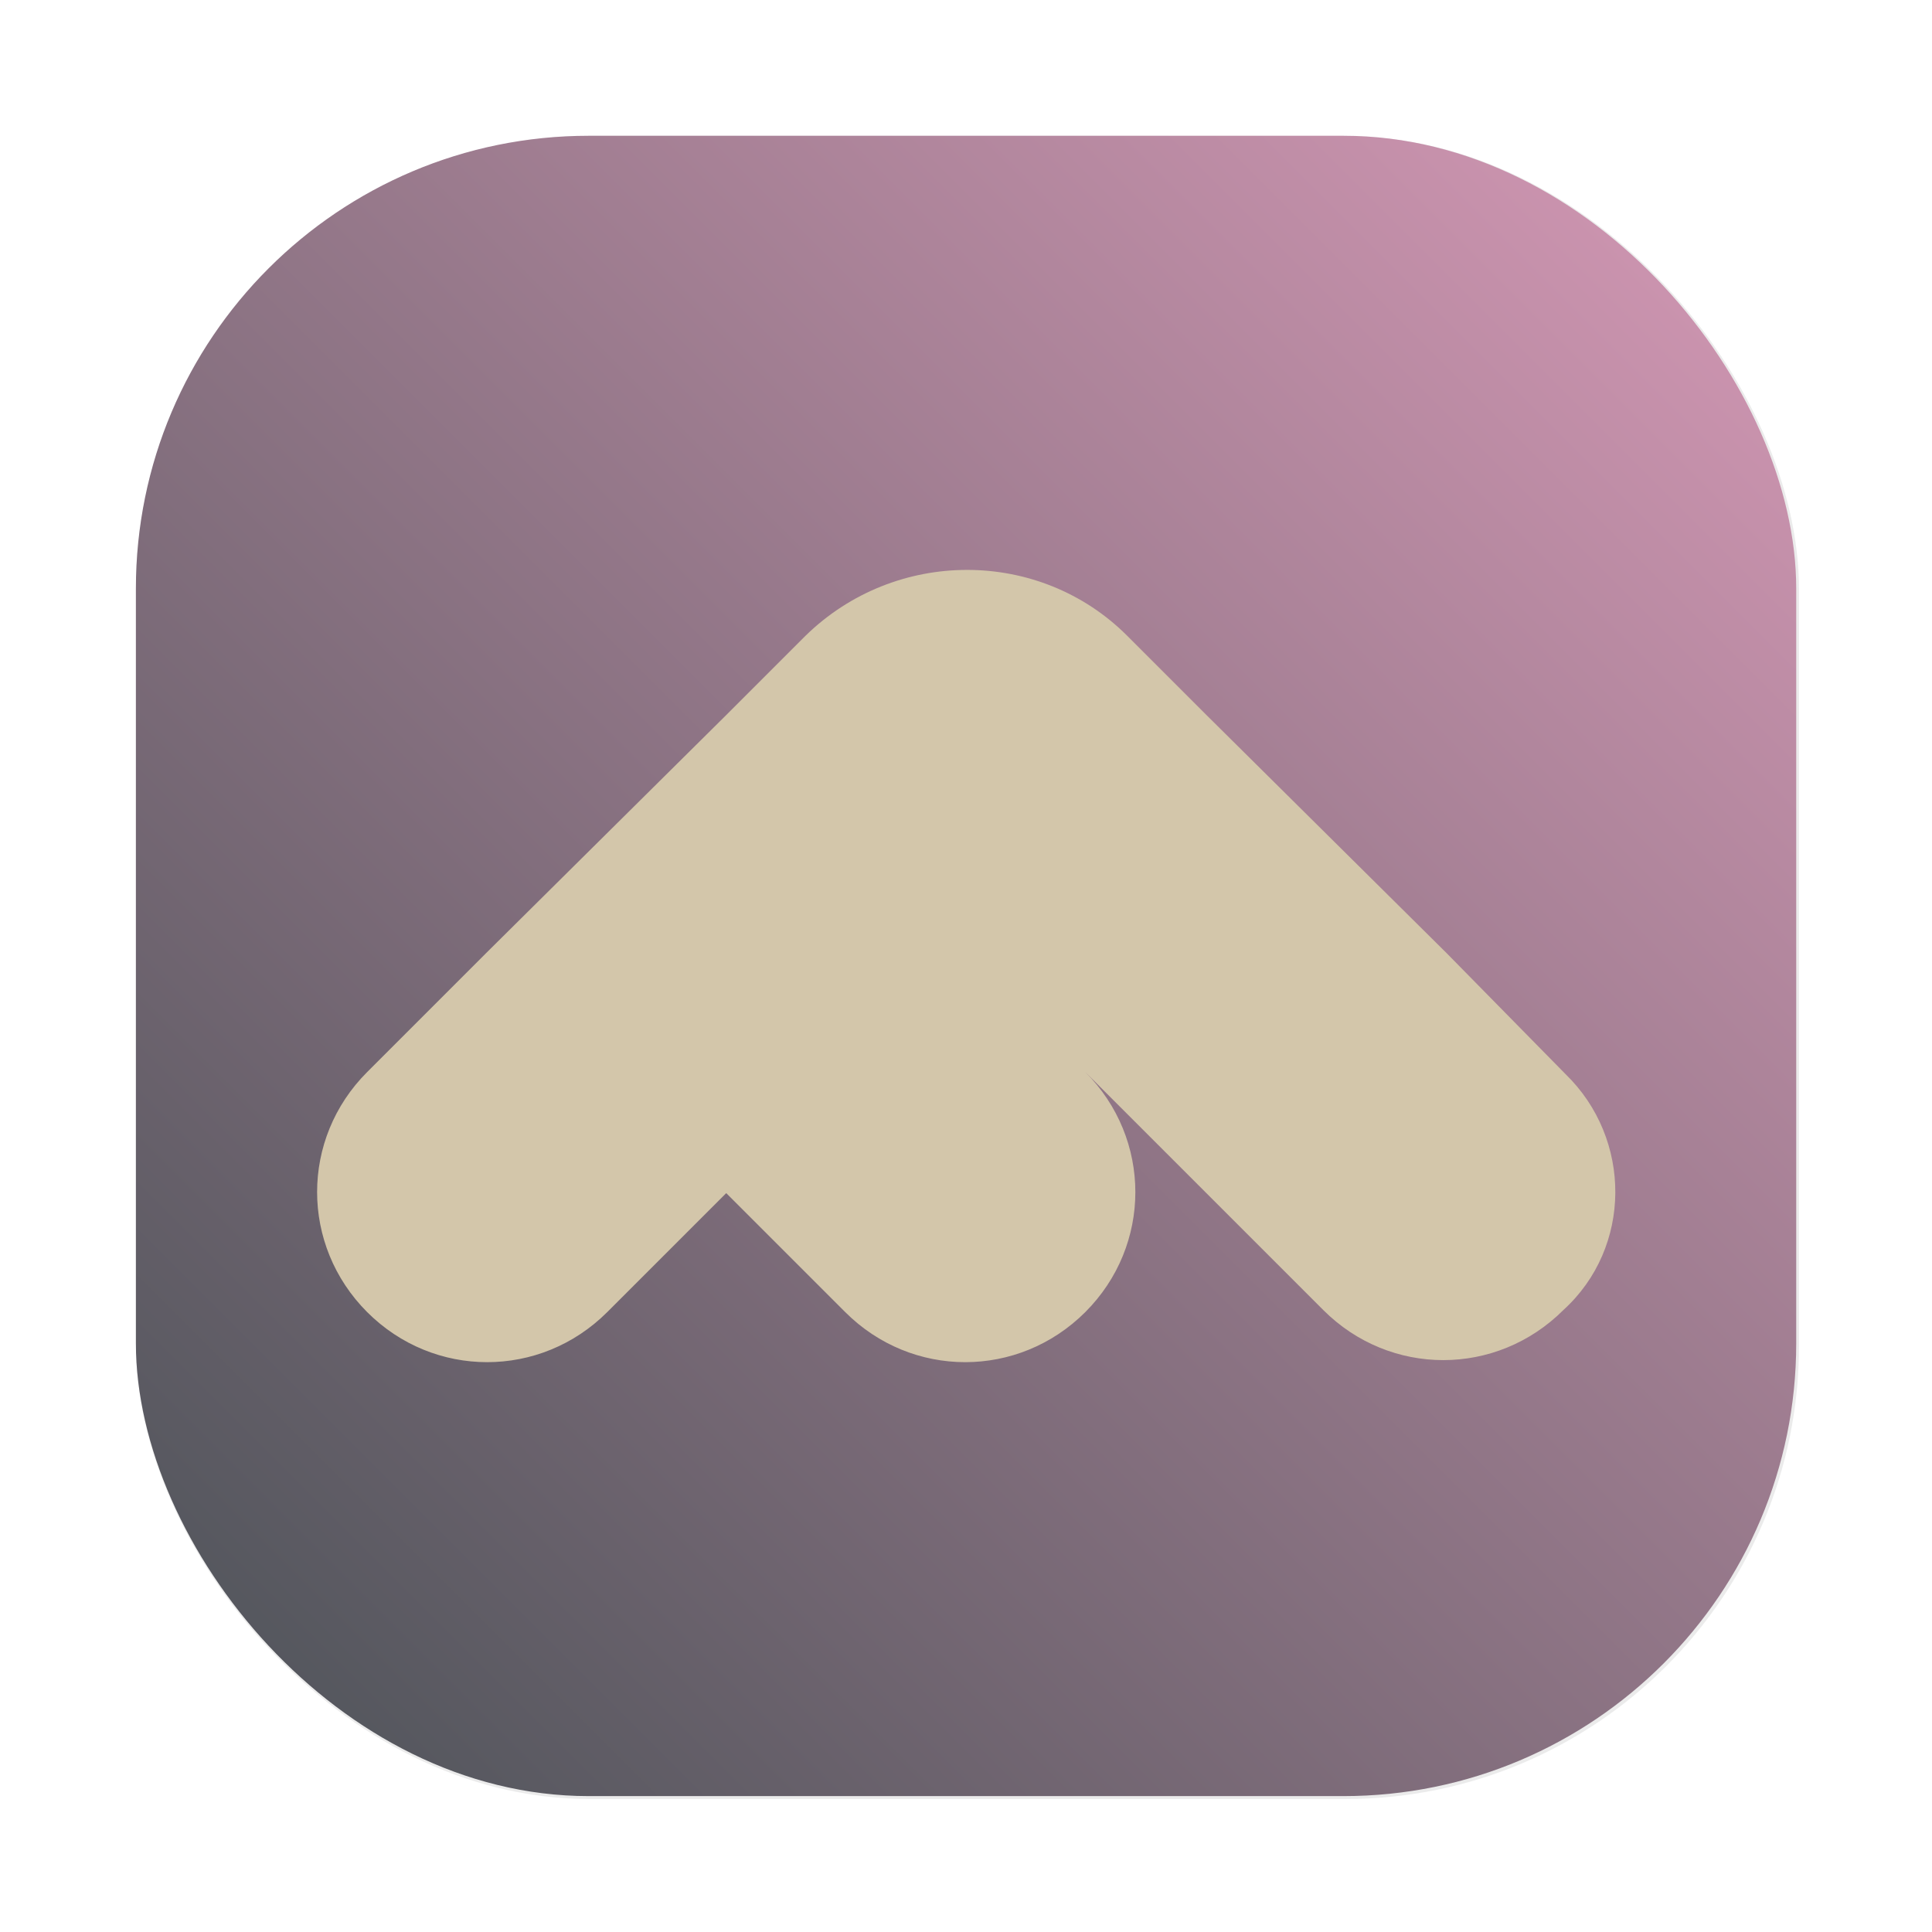 <?xml version="1.0" encoding="UTF-8"?>
<svg width="64" height="64" version="1.1" viewBox="0 0 16.933 16.933" xmlns="http://www.w3.org/2000/svg" xmlns:cc="http://creativecommons.org/ns#" xmlns:dc="http://purl.org/dc/elements/1.1/" xmlns:rdf="http://www.w3.org/1999/02/22-rdf-syntax-ns#">
 <defs>
  <filter id="filter1057" x="-.027" y="-.027" width="1.054" height="1.054" color-interpolation-filters="sRGB">
   <feGaussianBlur stdDeviation="0.619"/>
  </filter>
  <linearGradient id="linearGradient1053" x1="-127" x2="-72" y1="60" y2="5" gradientTransform="matrix(.265 0 0 .265 35.87 -.522)" gradientUnits="userSpaceOnUse">
   <stop stop-color="#495156" offset="0"/>
   <stop stop-color="#d699b6" offset="1"/>
  </linearGradient>
 </defs>
 <g transform="translate(-1.077 .387)">
  <rect transform="matrix(.265 0 0 .265 1.077 -.387)" x="4.5" y="4.5" width="55" height="55" ry="15" fill="#1e2326" filter="url(#filter1057)" image-rendering="optimizeSpeed" opacity=".3" stroke-linecap="round" stroke-width="2.744"/>
  <rect x="2.268" y=".803" width="14.552" height="14.552" ry="3.969" fill="url(#linearGradient1053)" image-rendering="optimizeSpeed" stroke-linecap="round" stroke-width=".726"/>
  <path d="m9.552 4.608c-0.51 0-1.022 0.193-1.415 0.577l-0.695 0.695-2.104 2.086-1.043 1.043c-0.585 0.585-0.585 1.518 0 2.104 0.585 0.585 1.518 0.585 2.104 0l1.043-1.043 1.043 1.043c0.585 0.585 1.518 0.585 2.104 0 0.585-0.585 0.585-1.518 0-2.104l2.086 2.086c0.585 0.585 1.518 0.585 2.104 0 0.604-0.549 0.604-1.5 0.019-2.068l-1.043-1.061-2.104-2.086-0.695-0.695c-0.384-0.384-0.892-0.577-1.402-0.577z" fill="#d3c6aa" stroke-width=".529"/>
 </g>
</svg>
